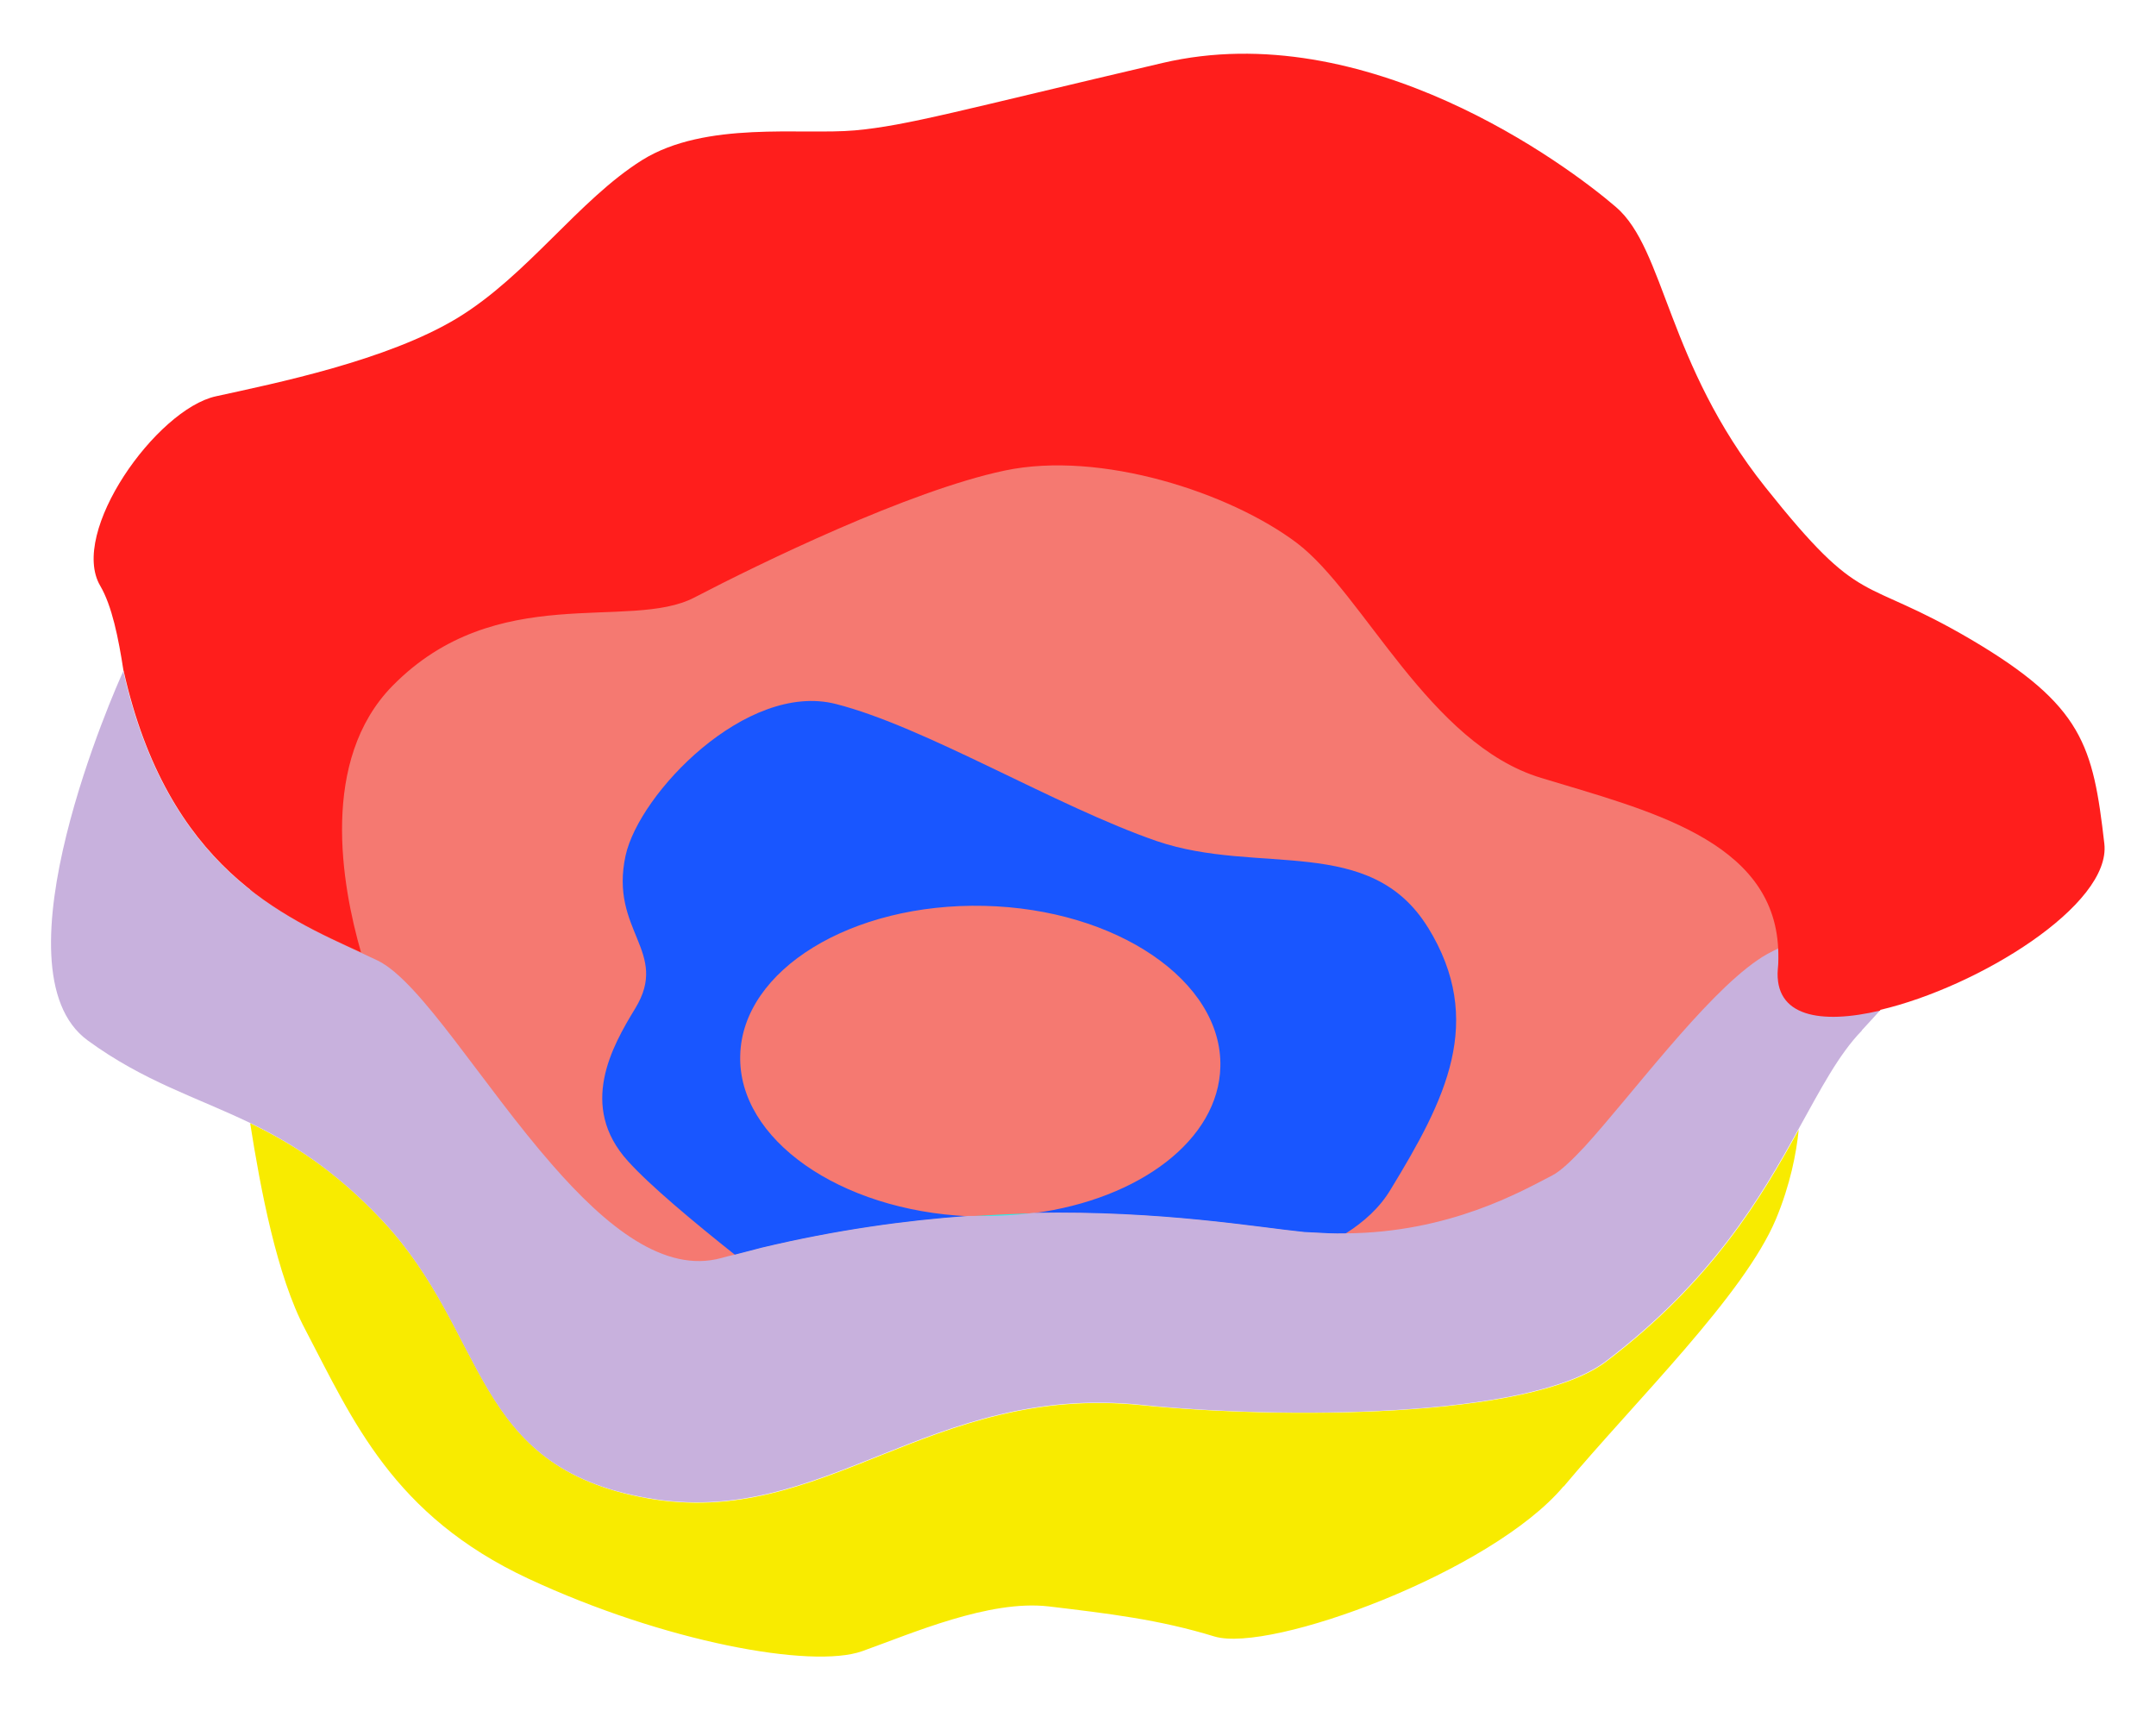 <?xml version="1.0" encoding="UTF-8"?><svg id="Layer_2" xmlns="http://www.w3.org/2000/svg" width="63" height="50" viewBox="0 0 63 50"><defs><style>.cls-1{fill:#f57971;}.cls-2{fill:#f8eb00;}.cls-3{fill:#ff1e1c;}.cls-4{fill:#c8b1dd;}.cls-5{fill:#1956ff;}.cls-6{fill:#2befe5;}</style></defs><ellipse class="cls-1" cx="29.93" cy="26.41" rx="22.63" ry="13.42"/><path class="cls-6" d="M30.22,35.45c-.53,.08-1.1,.1-1.67,.09-.07,0-.14,0-.21,0,.65-.04,1.27-.07,1.88-.09Z"/><path class="cls-2" d="M45.69,43.43c-2.11,2.51-8.57,4.88-10.2,4.39-1.63-.5-3.1-.67-4.85-.88-1.74-.2-3.99,.79-5.45,1.31-1.47,.52-5.78-.27-9.75-2.12-3.96-1.85-5.13-4.63-6.52-7.28-.83-1.56-1.31-4.12-1.61-6.03,1.22,.59,2.48,1.37,3.86,2.84,3.14,3.34,2.58,7.2,7.74,8.12,5.16,.92,8.23-3.35,14.44-2.72,3.97,.4,11.35,.42,13.58-1.27,3.11-2.36,4.55-4.82,5.63-6.78-.07,.7-.25,1.61-.66,2.6-.93,2.23-4.1,5.31-6.21,7.83Z"/><path class="cls-5" d="M41.73,27.11c-1.69-2.75-4.95-1.52-7.92-2.53-2.96-1.02-6.78-3.35-9.39-4.01-2.61-.66-5.74,2.61-6.14,4.43-.48,2.21,1.3,2.8,.28,4.47-.67,1.1-1.67,2.85-.21,4.46,.64,.71,1.91,1.77,3.13,2.74,.26-.07,.52-.13,.77-.2,2.18-.52,4.21-.8,6.05-.93-3.76-.17-6.74-2.25-6.67-4.7,.06-2.5,3.25-4.46,7.13-4.37,3.87,.09,6.96,2.2,6.9,4.7-.05,2.14-2.37,3.87-5.45,4.28,3.74-.07,6.51,.42,7.9,.56,.06,0,.13,.01,.2,.01,.34,.02,.68,.04,1,.03,.54-.34,1.01-.76,1.33-1.3,1.59-2.61,2.78-4.91,1.08-7.66Z"/><path class="cls-4" d="M54.4,30.12c-.67,.69-1.19,1.69-1.85,2.88-1.08,1.96-2.52,4.42-5.63,6.78-2.23,1.69-9.61,1.68-13.58,1.27-6.21-.63-9.28,3.64-14.44,2.72-5.16-.91-4.6-4.77-7.74-8.12-1.38-1.46-2.64-2.25-3.86-2.84-1.58-.76-3.1-1.21-4.74-2.41-2.83-2.07,.83-10.33,1.04-10.78v-.02c1.3,5.78,4.71,7.2,6.95,8.24,.17,.08,.34,.16,.49,.23,1.25,.61,3.06,3.64,5.1,5.97,1.57,1.8,3.27,3.18,4.94,2.72,.13-.04,.27-.07,.4-.1,.26-.07,.52-.13,.77-.2,2.18-.52,4.21-.8,6.05-.93,0,0,.02,0,.03,0,.07,0,.14,0,.21,0,.57,.01,1.14-.02,1.67-.09,3.74-.07,6.51,.42,7.9,.56,.06,0,.13,.01,.2,.01,.34,.02,.68,.04,1,.03,3.05-.02,5.15-1.23,6.06-1.7,.23-.12,.55-.42,.94-.84,1.35-1.48,3.48-4.37,5.04-5.44,.18-.13,.39-.24,.62-.35,.01,.19,0,.38-.01,.59-.11,1.38,1.25,1.61,2.99,1.21-.2,.22-.38,.42-.54,.59Z"/><path class="cls-3" d="M54.94,29.53c-1.74,.41-3.1,.18-2.99-1.21,.02-.2,.02-.4,.01-.59-.14-3.2-3.85-4.06-6.93-5-3.27-.99-5.18-5.38-7.13-6.86-1.96-1.48-5.74-2.71-8.54-2.12-2.8,.59-7.17,2.72-9.07,3.71-1.9,.99-5.78-.51-8.82,2.58-2.13,2.17-1.49,5.81-.92,7.79-2.24-1.03-5.65-2.46-6.94-8.24v.02c-.15-.98-.34-1.91-.68-2.49-.92-1.56,1.64-5.16,3.38-5.54,1.73-.38,5-1.04,7.06-2.29,2.05-1.25,3.53-3.44,5.39-4.61,1.86-1.16,4.67-.73,6.22-.87,1.54-.14,3.05-.58,8.99-1.97,5.94-1.39,11.81,2.97,13.25,4.21,1.44,1.24,1.48,4.56,4.36,8.18,2.88,3.62,2.75,2.54,6.02,4.46,3.27,1.93,3.56,3.1,3.89,5.96,.21,1.79-3.68,4.19-6.55,4.86Z"/></svg>